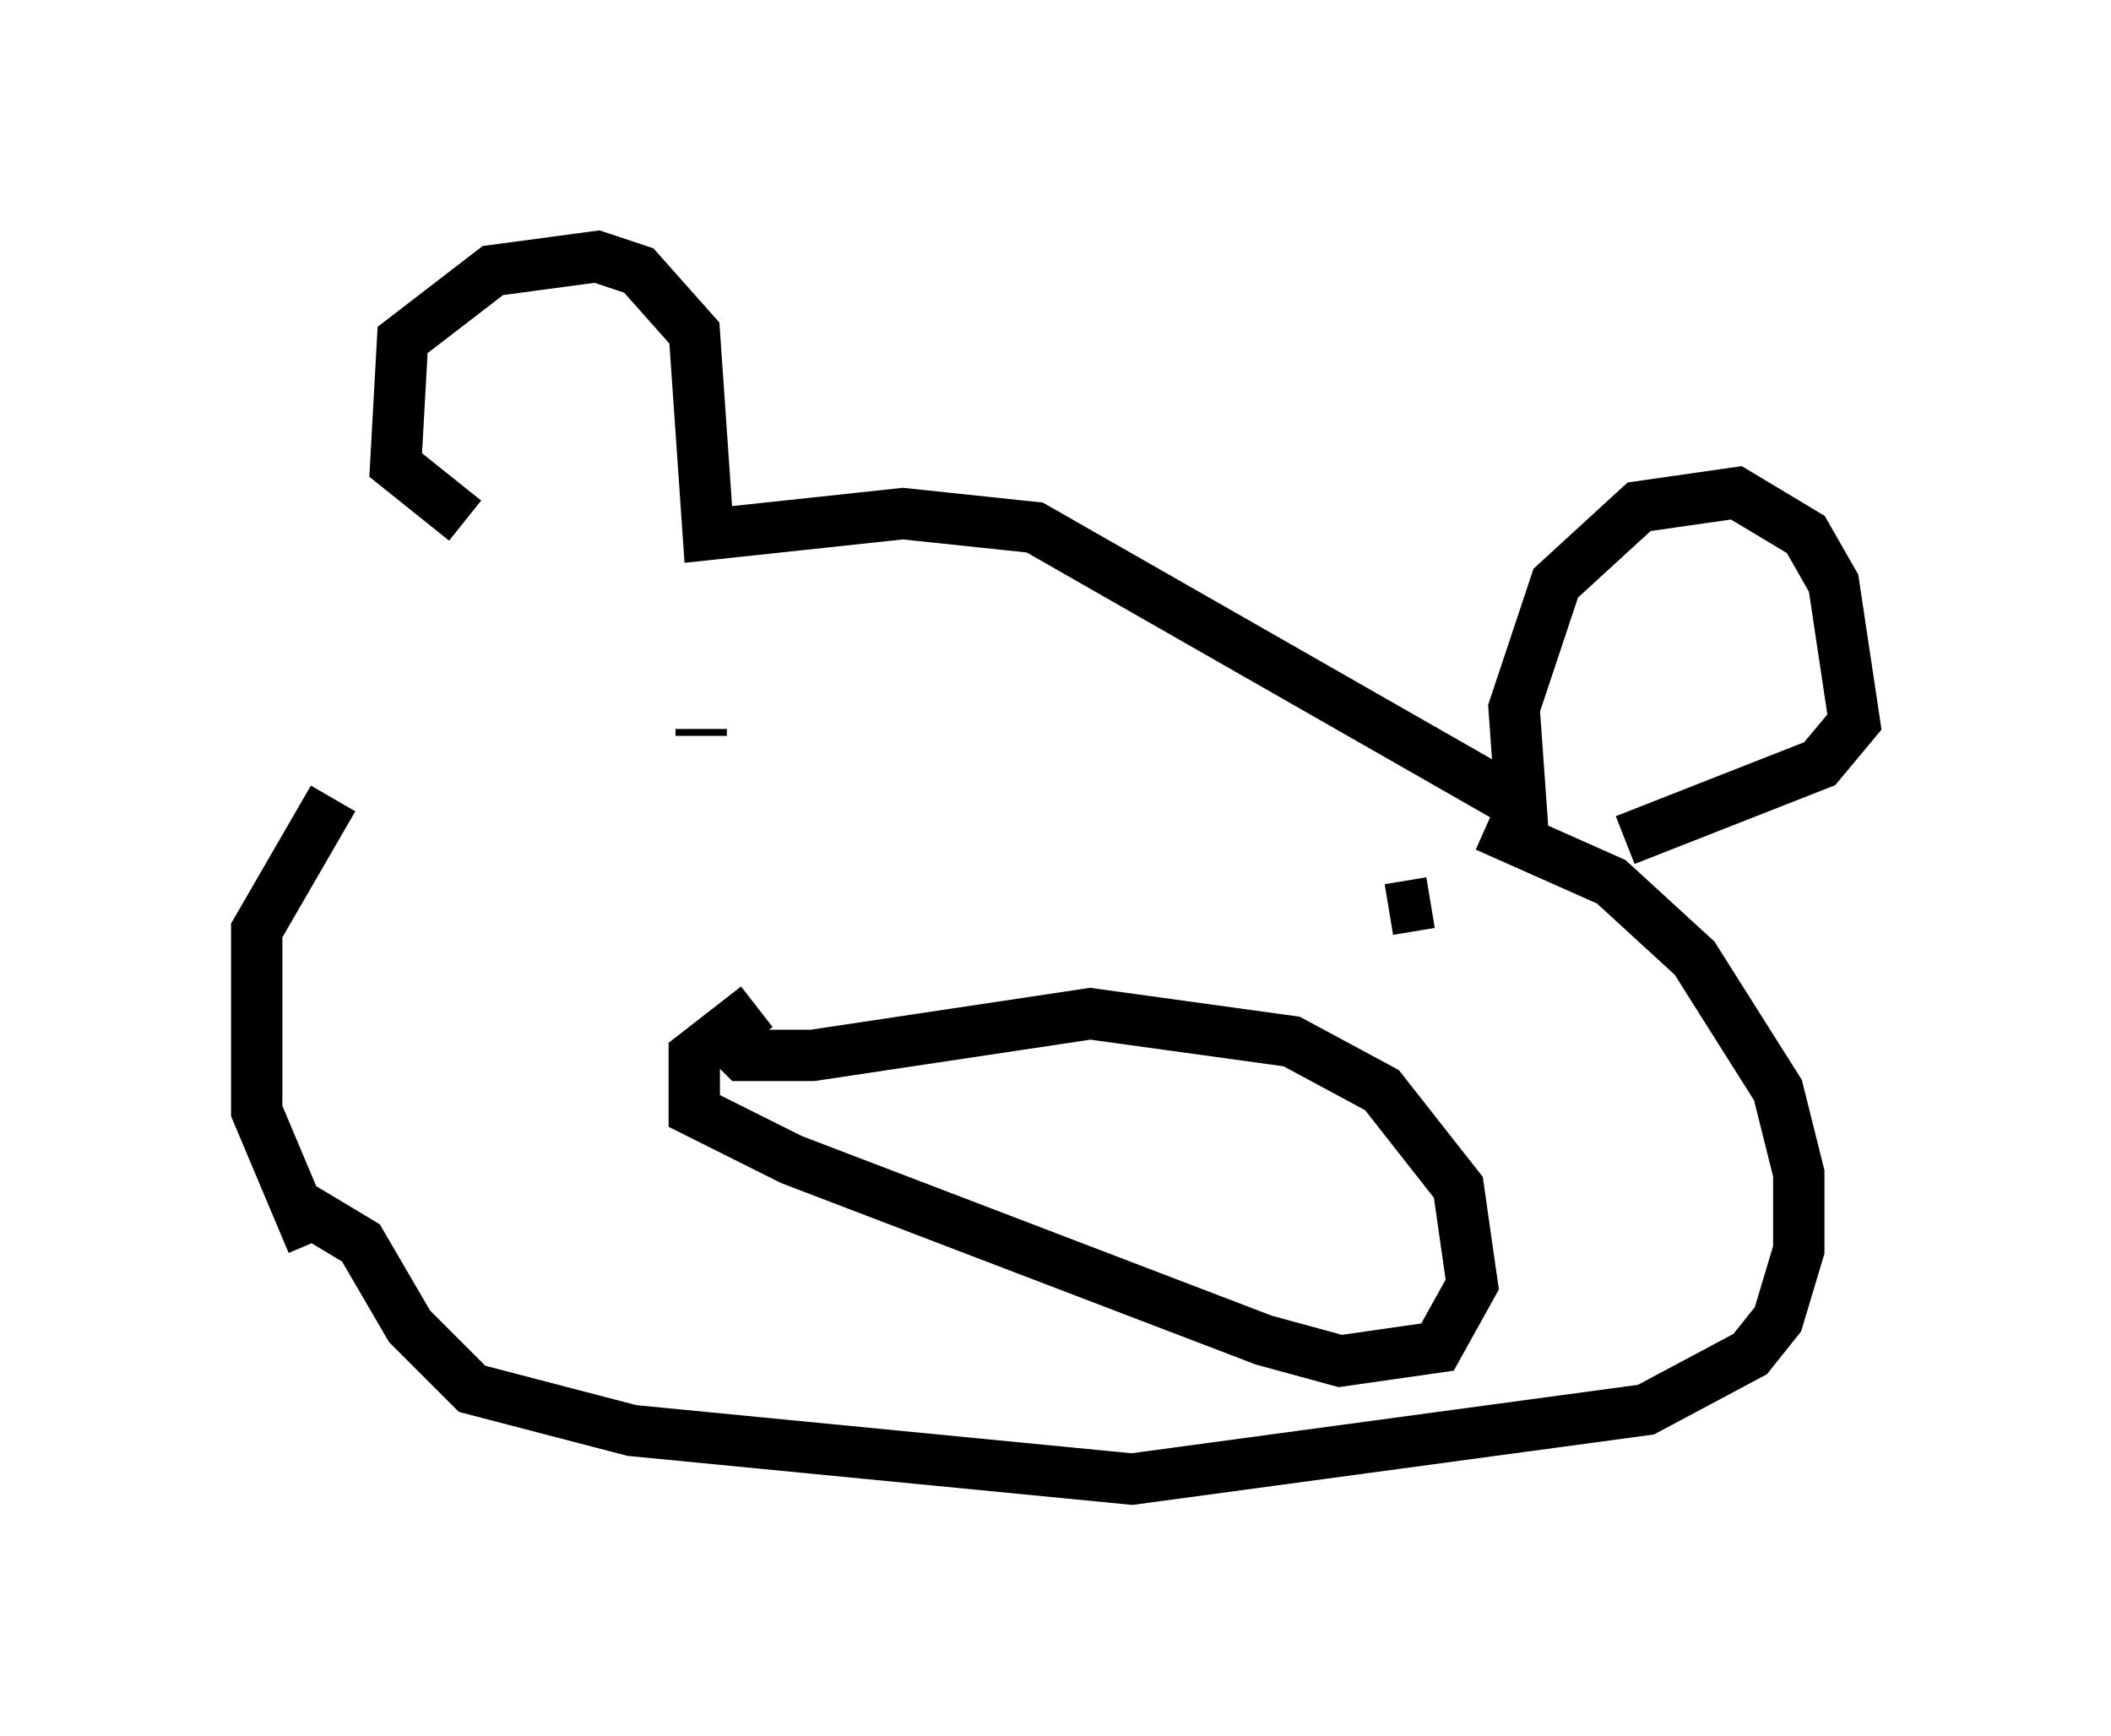 <?xml version="1.0" encoding="utf-8" ?>
<svg baseProfile="full" height="33.816" version="1.1" width="41.123" xmlns="http://www.w3.org/2000/svg" xmlns:ev="http://www.w3.org/2001/xml-events" xmlns:xlink="http://www.w3.org/1999/xlink"><defs /><rect fill="white" height="33.816" width="41.123" x="0" y="0" /><path d="M10.548, 11.901 m-4.059, 3.654 l-1.488, 2.571 0.0, 3.518 l1.083, 2.571 m2.977, -14.073 l-1.353, -1.083 0.135, -2.436 l1.759, -1.353 2.03, -0.271 l0.812, 0.271 1.083, 1.218 l0.271, 3.924 3.789, -0.406 l2.571, 0.271 9.472, 5.413 l-0.135, -1.894 0.812, -2.436 l1.624, -1.488 1.894, -0.271 l1.353, 0.812 0.541, 0.947 l0.406, 2.706 -0.677, 0.812 l-3.789, 1.488 m-25.981, 7.036 l1.353, 0.812 0.947, 1.624 l1.218, 1.218 3.112, 0.812 l9.743, 0.947 10.013, -1.353 l2.03, -1.083 0.541, -0.677 l0.406, -1.353 0.0, -1.488 l-0.406, -1.624 -1.624, -2.571 l-1.624, -1.488 -2.436, -1.083 m-14.208, 3.518 l-1.218, 0.947 0.0, 1.083 l1.894, 0.947 9.202, 3.518 l1.488, 0.406 1.894, -0.271 l0.677, -1.218 -0.271, -1.894 l-1.488, -1.894 -1.759, -0.947 l-3.924, -0.541 -5.413, 0.812 l-1.353, 0.0 -0.271, -0.271 m-0.541, -6.089 l0.0, 0.135 m13.396, 3.383 l0.812, -0.135 " fill="none" stroke="black" stroke-width="1" /></svg>
